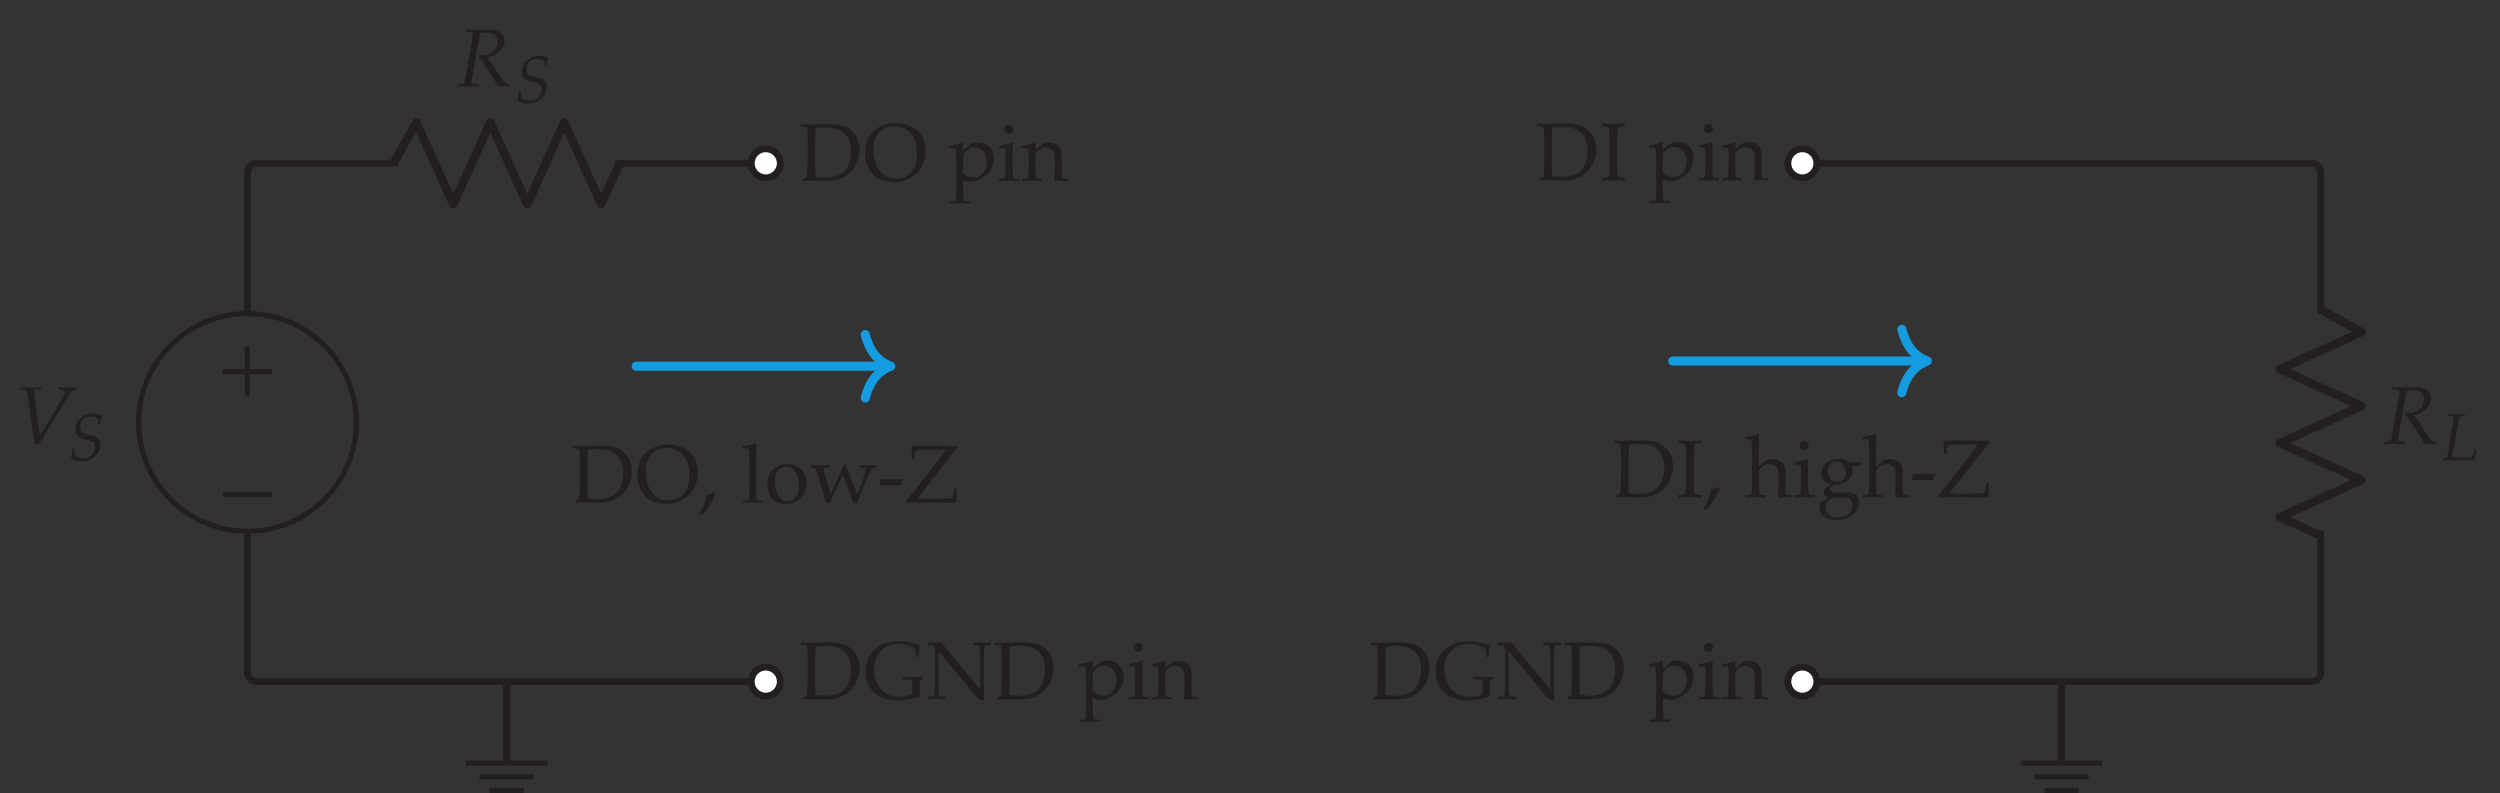 <?xml version="1.0" encoding="UTF-8"?>
<svg xmlns="http://www.w3.org/2000/svg" xmlns:xlink="http://www.w3.org/1999/xlink" width="273.464pt" height="86.742pt" viewBox="0 0 273.464 86.742">
<rect x="0" y="0" width="273.464" height="86.742" fill="#333333" stroke="none"/>
<defs>
<g>
<g id="glyph-0-0">
<path d="M -6.078 2.422 L -6.078 2.984 L -3.625 2.984 L -3.625 5.422 L -3.078 5.422 L -3.078 2.984 L -0.625 2.984 L -0.625 2.422 L -3.078 2.422 L -3.078 -0.016 L -3.625 -0.016 L -3.625 2.422 Z M -6.078 2.422 "/>
</g>
<g id="glyph-0-1">
<path d="M -6.016 2.406 L -6.016 2.984 L -0.641 2.984 L -0.641 2.406 Z M -6.016 2.406 "/>
</g>
<g id="glyph-1-0">
<path d="M 6.766 -5.953 L 6.766 -6.203 C 6.469 -6.188 6.188 -6.172 5.906 -6.172 C 5.531 -6.172 5.156 -6.188 4.797 -6.203 L 4.797 -5.953 L 5.016 -5.938 C 5.359 -5.906 5.531 -5.828 5.531 -5.656 C 5.531 -5.547 5.5 -5.453 5.391 -5.281 L 2.781 -0.859 L 2.141 -5.594 C 2.109 -5.875 2.266 -5.922 2.516 -5.938 L 2.891 -5.953 L 2.891 -6.203 C 2.531 -6.188 2.156 -6.172 1.781 -6.172 C 1.406 -6.172 1.047 -6.188 0.672 -6.203 L 0.672 -5.953 L 0.891 -5.938 C 1.297 -5.906 1.375 -5.844 1.422 -5.5 L 2.219 0.078 L 2.656 0.078 L 6.047 -5.484 C 6.266 -5.844 6.344 -5.906 6.594 -5.938 Z M 6.766 -5.953 "/>
</g>
<g id="glyph-1-1">
<path d="M 5.734 0.031 L 5.734 -0.219 C 5.375 -0.266 5.266 -0.328 5.016 -0.703 L 3.359 -3.172 C 3.859 -3.266 4.109 -3.375 4.438 -3.609 C 4.953 -3.984 5.234 -4.469 5.234 -5.016 C 5.234 -5.797 4.406 -6.203 3.672 -6.203 C 3.219 -6.203 2.766 -6.172 2.328 -6.172 C 1.859 -6.172 1.422 -6.188 0.969 -6.203 L 0.938 -5.953 L 1.438 -5.938 C 1.656 -5.922 1.766 -5.859 1.766 -5.688 C 1.766 -5.562 1.719 -5.281 1.672 -5.016 L 1 -1.125 C 0.859 -0.312 0.844 -0.281 0.484 -0.25 L 0.109 -0.219 L 0.078 0.031 C 0.469 0.016 0.875 0 1.266 0 C 1.625 0 2 0.016 2.375 0.031 L 2.391 -0.219 L 1.953 -0.25 C 1.719 -0.266 1.625 -0.344 1.625 -0.516 C 1.625 -0.594 1.641 -0.688 1.672 -0.828 L 2.438 -5.203 L 2.516 -5.562 L 2.578 -5.812 C 2.828 -5.859 3.016 -5.891 3.25 -5.891 C 4.031 -5.891 4.453 -5.531 4.453 -4.875 C 4.453 -4.016 3.75 -3.391 2.812 -3.391 L 2.422 -3.391 L 2.391 -3.297 C 3.594 -1.547 3.875 -1.109 4.547 0.031 C 4.766 0.016 4.984 0 5.203 0 C 5.391 0 5.562 0.016 5.734 0.031 Z M 5.734 0.031 "/>
</g>
<g id="glyph-2-0">
<path d="M 3.531 -1.703 C 3.531 -2.281 3.219 -2.578 2.484 -2.734 L 2 -2.844 C 1.531 -2.938 1.312 -3.219 1.312 -3.688 C 1.312 -4.328 1.797 -4.781 2.469 -4.781 C 2.812 -4.781 3.062 -4.688 3.281 -4.453 L 3.281 -3.906 L 3.5 -3.906 C 3.531 -4.297 3.578 -4.562 3.672 -4.875 C 3.344 -5.062 3.062 -5.125 2.719 -5.125 C 2.172 -5.125 1.641 -4.906 1.25 -4.516 C 0.938 -4.219 0.781 -3.844 0.781 -3.422 C 0.781 -2.797 1.062 -2.469 1.672 -2.312 L 2.359 -2.156 C 2.766 -2.062 2.953 -1.812 2.953 -1.391 C 2.953 -0.688 2.438 -0.219 1.688 -0.219 C 1.297 -0.219 1.016 -0.312 0.703 -0.531 L 0.703 -1.25 L 0.484 -1.25 C 0.438 -0.844 0.391 -0.516 0.312 -0.141 C 0.672 0.031 1.047 0.125 1.438 0.125 C 2.562 0.125 3.531 -0.719 3.531 -1.703 Z M 3.531 -1.703 "/>
</g>
<g id="glyph-2-1">
<path d="M 3.625 0 C 3.625 -0.188 3.703 -0.75 3.797 -1.203 L 3.578 -1.203 L 3.453 -0.75 C 3.391 -0.516 3.328 -0.391 3.25 -0.359 C 3.172 -0.312 2.609 -0.281 2.203 -0.281 C 1.812 -0.281 1.625 -0.297 1.172 -0.328 C 1.172 -0.422 1.172 -0.5 1.188 -0.594 L 1.859 -4.453 C 1.906 -4.734 1.969 -4.781 2.234 -4.797 L 2.531 -4.828 L 2.562 -5.031 C 2.266 -5.016 1.969 -5 1.688 -5 C 1.359 -5 1.031 -5.016 0.703 -5.031 L 0.688 -4.828 L 1.031 -4.812 C 1.203 -4.797 1.281 -4.75 1.281 -4.625 C 1.281 -4.516 1.25 -4.297 1.219 -4.062 L 0.594 -0.406 C 0.562 -0.266 0.469 -0.219 0.156 -0.172 L 0.109 0.016 C 0.484 0 0.859 0 1.234 0 C 1.781 0 2.328 0.016 2.875 0.016 C 3.172 0.016 3.375 0.016 3.625 0 Z M 3.625 0 "/>
</g>
<g id="glyph-3-0">
<path d="M 0.391 0 L 0.391 -0.203 C 0.555 -0.305 0.695 -0.395 0.812 -0.469 C 0.832 -0.664 0.848 -0.941 0.859 -1.297 C 0.879 -1.898 0.891 -2.316 0.891 -2.547 L 0.891 -4.344 C 0.891 -4.625 0.879 -4.957 0.859 -5.344 C 0.848 -5.582 0.832 -5.734 0.812 -5.797 C 0.789 -5.836 0.758 -5.863 0.719 -5.875 C 0.613 -5.914 0.41 -5.941 0.109 -5.953 L 0.109 -6.219 C 0.535 -6.207 0.914 -6.203 1.25 -6.203 C 1.5 -6.203 1.836 -6.207 2.266 -6.219 C 2.703 -6.227 3.039 -6.234 3.281 -6.234 C 4 -6.234 4.57 -6.141 5 -5.953 C 5.438 -5.773 5.805 -5.469 6.109 -5.031 C 6.41 -4.602 6.562 -4.082 6.562 -3.469 C 6.562 -3.02 6.488 -2.602 6.344 -2.219 C 6.207 -1.832 6.016 -1.492 5.766 -1.203 C 5.523 -0.91 5.266 -0.68 4.984 -0.516 C 4.703 -0.348 4.406 -0.219 4.094 -0.125 C 3.789 -0.039 3.367 0 2.828 0 C 2.648 0 2.41 -0.004 2.109 -0.016 C 1.711 -0.023 1.453 -0.031 1.328 -0.031 C 1.148 -0.031 0.836 -0.02 0.391 0 Z M 1.75 -0.484 C 2.07 -0.422 2.41 -0.391 2.766 -0.391 C 3.129 -0.391 3.453 -0.422 3.734 -0.484 C 4.023 -0.555 4.27 -0.648 4.469 -0.766 C 4.664 -0.879 4.859 -1.051 5.047 -1.281 C 5.234 -1.508 5.375 -1.801 5.469 -2.156 C 5.57 -2.508 5.625 -2.875 5.625 -3.25 C 5.625 -3.789 5.523 -4.254 5.328 -4.641 C 5.141 -5.035 4.848 -5.336 4.453 -5.547 C 4.066 -5.754 3.531 -5.859 2.844 -5.859 C 2.488 -5.859 2.125 -5.832 1.75 -5.781 C 1.738 -5.633 1.734 -5.379 1.734 -5.016 L 1.719 -4.375 L 1.719 -1.281 C 1.727 -1.07 1.738 -0.805 1.75 -0.484 Z M 1.75 -0.484 "/>
</g>
<g id="glyph-3-1">
<path d="M 0.219 -3.062 C 0.219 -3.531 0.285 -3.957 0.422 -4.344 C 0.555 -4.738 0.785 -5.094 1.109 -5.406 C 1.43 -5.719 1.797 -5.953 2.203 -6.109 C 2.609 -6.266 3.07 -6.344 3.594 -6.344 C 4.07 -6.344 4.508 -6.273 4.906 -6.141 C 5.301 -6.004 5.625 -5.82 5.875 -5.594 C 6.133 -5.375 6.336 -5.133 6.484 -4.875 C 6.586 -4.676 6.672 -4.441 6.734 -4.172 C 6.805 -3.898 6.844 -3.613 6.844 -3.312 C 6.844 -2.32 6.508 -1.5 5.844 -0.844 C 5.188 -0.195 4.352 0.125 3.344 0.125 C 2.883 0.125 2.457 0.051 2.062 -0.094 C 1.664 -0.238 1.328 -0.457 1.047 -0.75 C 0.773 -1.051 0.566 -1.41 0.422 -1.828 C 0.285 -2.242 0.219 -2.656 0.219 -3.062 Z M 1.125 -3.438 C 1.125 -3.156 1.148 -2.867 1.203 -2.578 C 1.266 -2.297 1.336 -2.051 1.422 -1.844 C 1.555 -1.5 1.738 -1.207 1.969 -0.969 C 2.195 -0.727 2.445 -0.551 2.719 -0.438 C 3 -0.32 3.312 -0.266 3.656 -0.266 C 4.125 -0.266 4.531 -0.379 4.875 -0.609 C 5.227 -0.836 5.488 -1.16 5.656 -1.578 C 5.82 -1.992 5.906 -2.473 5.906 -3.016 C 5.906 -3.484 5.848 -3.914 5.734 -4.312 C 5.648 -4.539 5.547 -4.754 5.422 -4.953 C 5.297 -5.148 5.145 -5.32 4.969 -5.469 C 4.801 -5.613 4.578 -5.734 4.297 -5.828 C 4.023 -5.93 3.727 -5.984 3.406 -5.984 C 2.938 -5.984 2.523 -5.879 2.172 -5.672 C 1.828 -5.461 1.566 -5.16 1.391 -4.766 C 1.211 -4.367 1.125 -3.926 1.125 -3.438 Z M 1.125 -3.438 "/>
</g>
<g id="glyph-3-2">
<path d="M 0.156 -3.609 L 0.156 -3.859 C 0.207 -3.859 0.316 -3.867 0.484 -3.891 C 0.66 -3.922 0.848 -3.961 1.047 -4.016 C 1.254 -4.078 1.414 -4.141 1.531 -4.203 C 1.562 -4.211 1.586 -4.219 1.609 -4.219 C 1.629 -4.219 1.645 -4.207 1.656 -4.188 C 1.664 -4.176 1.672 -4.156 1.672 -4.125 C 1.672 -4.113 1.672 -4.078 1.672 -4.016 C 1.66 -3.93 1.656 -3.852 1.656 -3.781 L 1.656 -3.328 C 2.156 -3.785 2.461 -4.039 2.578 -4.094 C 2.742 -4.176 2.984 -4.219 3.297 -4.219 C 3.672 -4.219 3.988 -4.133 4.25 -3.969 C 4.52 -3.801 4.719 -3.582 4.844 -3.312 C 4.969 -3.039 5.031 -2.754 5.031 -2.453 C 5.031 -2.273 5.008 -2.102 4.969 -1.938 C 4.926 -1.77 4.867 -1.613 4.797 -1.469 C 4.734 -1.32 4.66 -1.188 4.578 -1.062 C 4.504 -0.945 4.43 -0.859 4.359 -0.797 C 4.316 -0.766 4.207 -0.676 4.031 -0.531 C 3.863 -0.395 3.68 -0.273 3.484 -0.172 C 3.297 -0.078 3.164 -0.02 3.094 0 C 2.926 0.051 2.75 0.078 2.562 0.078 C 2.414 0.078 2.27 0.062 2.125 0.031 C 1.988 0 1.832 -0.062 1.656 -0.156 L 1.656 0.547 C 1.676 1.285 1.688 1.691 1.688 1.766 C 1.688 1.91 1.703 2.016 1.734 2.078 C 1.742 2.109 1.758 2.133 1.781 2.156 C 1.812 2.176 1.852 2.191 1.906 2.203 C 1.926 2.211 2.098 2.219 2.422 2.219 L 2.422 2.469 C 2.055 2.457 1.57 2.453 0.969 2.453 C 0.633 2.453 0.379 2.457 0.203 2.469 L 0.203 2.219 L 0.625 2.219 C 0.688 2.219 0.734 2.207 0.766 2.188 C 0.797 2.164 0.82 2.141 0.844 2.109 C 0.875 2.047 0.895 1.941 0.906 1.797 C 0.906 1.766 0.91 1.348 0.922 0.547 L 0.922 -1 C 0.922 -1.508 0.914 -2.031 0.906 -2.562 C 0.895 -3.094 0.883 -3.379 0.875 -3.422 C 0.863 -3.473 0.844 -3.508 0.812 -3.531 C 0.781 -3.562 0.742 -3.582 0.703 -3.594 Z M 1.656 -0.906 C 1.812 -0.75 1.988 -0.625 2.188 -0.531 C 2.383 -0.438 2.594 -0.391 2.812 -0.391 C 3.082 -0.391 3.32 -0.457 3.531 -0.594 C 3.75 -0.727 3.922 -0.938 4.047 -1.219 C 4.18 -1.5 4.25 -1.801 4.25 -2.125 C 4.25 -2.445 4.188 -2.723 4.062 -2.953 C 3.945 -3.191 3.773 -3.367 3.547 -3.484 C 3.328 -3.609 3.102 -3.672 2.875 -3.672 C 2.707 -3.672 2.539 -3.633 2.375 -3.562 C 2.219 -3.5 2.07 -3.406 1.938 -3.281 C 1.812 -3.156 1.727 -3.035 1.688 -2.922 C 1.664 -2.867 1.656 -2.758 1.656 -2.594 Z M 1.656 -0.906 "/>
</g>
<g id="glyph-3-3">
<path d="M 1.266 -6.172 C 1.398 -6.172 1.516 -6.117 1.609 -6.016 C 1.703 -5.922 1.75 -5.805 1.75 -5.672 C 1.75 -5.535 1.703 -5.422 1.609 -5.328 C 1.516 -5.234 1.398 -5.188 1.266 -5.188 C 1.129 -5.188 1.008 -5.234 0.906 -5.328 C 0.812 -5.422 0.766 -5.535 0.766 -5.672 C 0.766 -5.805 0.812 -5.922 0.906 -6.016 C 1.008 -6.117 1.129 -6.172 1.266 -6.172 Z M 0.203 -3.609 L 0.203 -3.859 C 0.766 -3.922 1.238 -4.039 1.625 -4.219 L 1.719 -4.156 C 1.695 -3.531 1.688 -3.051 1.688 -2.719 L 1.688 -1.922 C 1.695 -1.16 1.707 -0.754 1.719 -0.703 C 1.719 -0.555 1.734 -0.445 1.766 -0.375 C 1.773 -0.352 1.789 -0.332 1.812 -0.312 C 1.844 -0.289 1.879 -0.273 1.922 -0.266 C 1.941 -0.266 2.102 -0.258 2.406 -0.25 L 2.406 0 C 1.969 -0.02 1.613 -0.031 1.344 -0.031 C 1.113 -0.031 0.734 -0.02 0.203 0 L 0.203 -0.25 L 0.609 -0.25 C 0.672 -0.258 0.719 -0.27 0.75 -0.281 C 0.789 -0.301 0.816 -0.328 0.828 -0.359 C 0.859 -0.422 0.879 -0.523 0.891 -0.672 C 0.891 -0.711 0.898 -1.129 0.922 -1.922 L 0.922 -2.703 C 0.922 -3.129 0.906 -3.383 0.875 -3.469 C 0.852 -3.508 0.82 -3.539 0.781 -3.562 C 0.738 -3.594 0.547 -3.609 0.203 -3.609 Z M 0.203 -3.609 "/>
</g>
<g id="glyph-3-4">
<path d="M 0.125 0 L 0.125 -0.25 L 0.531 -0.25 C 0.594 -0.258 0.641 -0.27 0.672 -0.281 C 0.711 -0.301 0.738 -0.328 0.75 -0.359 C 0.789 -0.422 0.812 -0.523 0.812 -0.672 C 0.812 -0.711 0.82 -1.129 0.844 -1.922 L 0.844 -2.453 C 0.844 -2.68 0.836 -2.93 0.828 -3.203 C 0.816 -3.367 0.801 -3.469 0.781 -3.5 C 0.77 -3.539 0.738 -3.566 0.688 -3.578 C 0.645 -3.598 0.457 -3.602 0.125 -3.594 L 0.125 -3.844 C 0.707 -3.926 1.141 -4.035 1.422 -4.172 C 1.473 -4.203 1.508 -4.219 1.531 -4.219 C 1.551 -4.219 1.566 -4.207 1.578 -4.188 C 1.586 -4.176 1.594 -4.156 1.594 -4.125 C 1.594 -4.102 1.594 -4.082 1.594 -4.062 C 1.582 -3.945 1.57 -3.723 1.562 -3.391 L 2.375 -4.078 C 2.613 -4.172 2.844 -4.219 3.062 -4.219 C 3.301 -4.219 3.523 -4.164 3.734 -4.062 C 3.941 -3.969 4.098 -3.848 4.203 -3.703 C 4.316 -3.555 4.391 -3.375 4.422 -3.156 C 4.441 -3.02 4.453 -2.656 4.453 -2.062 L 4.453 -1.281 C 4.453 -0.906 4.461 -0.648 4.484 -0.516 C 4.492 -0.422 4.516 -0.359 4.547 -0.328 C 4.578 -0.297 4.625 -0.273 4.688 -0.266 L 5.156 -0.25 L 5.156 0 C 4.875 -0.02 4.641 -0.031 4.453 -0.031 C 4.285 -0.031 4.016 -0.02 3.641 0 C 3.68 -0.719 3.703 -1.172 3.703 -1.359 L 3.703 -2.109 C 3.703 -2.566 3.68 -2.863 3.641 -3 C 3.586 -3.195 3.473 -3.352 3.297 -3.469 C 3.129 -3.594 2.922 -3.656 2.672 -3.656 C 2.453 -3.656 2.25 -3.602 2.062 -3.5 C 1.883 -3.395 1.754 -3.273 1.672 -3.141 C 1.598 -3.004 1.562 -2.773 1.562 -2.453 L 1.562 -1.922 C 1.582 -1.16 1.594 -0.754 1.594 -0.703 C 1.602 -0.555 1.617 -0.445 1.641 -0.375 C 1.66 -0.352 1.68 -0.332 1.703 -0.312 C 1.723 -0.289 1.758 -0.273 1.812 -0.266 C 1.82 -0.266 1.984 -0.258 2.297 -0.25 L 2.297 0 C 1.93 -0.02 1.609 -0.031 1.328 -0.031 C 1.078 -0.031 0.676 -0.02 0.125 0 Z M 0.125 0 "/>
</g>
<g id="glyph-3-5">
<path d="M -0.062 1.219 C 0.156 0.852 0.312 0.566 0.406 0.359 C 0.5 0.16 0.57 -0.035 0.625 -0.234 C 0.656 -0.328 0.691 -0.539 0.734 -0.875 L 1.203 -1 C 1.273 -1.02 1.414 -1.066 1.625 -1.141 L 1.75 -1.016 C 1.383 -0.172 0.941 0.555 0.422 1.172 L 0.047 1.328 Z M -0.062 1.219 "/>
</g>
<g id="glyph-3-6">
<path d="M 0.219 0 L 0.219 -0.25 L 0.641 -0.25 C 0.703 -0.258 0.75 -0.27 0.781 -0.281 C 0.812 -0.301 0.836 -0.328 0.859 -0.359 C 0.891 -0.422 0.91 -0.523 0.922 -0.672 C 0.922 -0.711 0.93 -1.129 0.953 -1.922 L 0.953 -3.75 C 0.953 -4.227 0.941 -4.727 0.922 -5.25 C 0.91 -5.602 0.895 -5.801 0.875 -5.844 C 0.852 -5.875 0.828 -5.895 0.797 -5.906 C 0.754 -5.926 0.555 -5.938 0.203 -5.938 L 0.203 -6.188 C 0.859 -6.27 1.316 -6.375 1.578 -6.5 C 1.609 -6.52 1.633 -6.531 1.656 -6.531 C 1.676 -6.531 1.691 -6.52 1.703 -6.5 C 1.711 -6.488 1.719 -6.473 1.719 -6.453 C 1.719 -6.43 1.719 -6.398 1.719 -6.359 L 1.719 -6.219 C 1.695 -5.695 1.688 -5.254 1.688 -4.891 L 1.672 -4.203 L 1.672 -1.922 C 1.691 -1.16 1.703 -0.754 1.703 -0.703 C 1.703 -0.555 1.719 -0.445 1.75 -0.375 C 1.77 -0.352 1.789 -0.332 1.812 -0.312 C 1.832 -0.289 1.863 -0.273 1.906 -0.266 C 1.926 -0.266 2.094 -0.258 2.406 -0.25 L 2.406 0 C 2 -0.02 1.648 -0.031 1.359 -0.031 C 1.066 -0.031 0.688 -0.02 0.219 0 Z M 0.219 0 "/>
</g>
<g id="glyph-3-7">
<path d="M 0.297 -2.016 C 0.297 -2.672 0.504 -3.203 0.922 -3.609 C 1.336 -4.023 1.867 -4.234 2.516 -4.234 C 3.129 -4.234 3.629 -4.039 4.016 -3.656 C 4.398 -3.27 4.594 -2.77 4.594 -2.156 C 4.594 -1.738 4.492 -1.352 4.297 -1 C 4.098 -0.645 3.816 -0.363 3.453 -0.156 C 3.098 0.039 2.703 0.141 2.266 0.141 C 1.922 0.141 1.629 0.082 1.391 -0.031 C 1.16 -0.145 0.973 -0.285 0.828 -0.453 C 0.68 -0.629 0.57 -0.812 0.5 -1 C 0.363 -1.312 0.297 -1.648 0.297 -2.016 Z M 1.125 -2.344 C 1.125 -1.977 1.18 -1.609 1.297 -1.234 C 1.422 -0.867 1.594 -0.598 1.812 -0.422 C 2.039 -0.254 2.289 -0.172 2.562 -0.172 C 2.895 -0.172 3.176 -0.305 3.406 -0.578 C 3.633 -0.848 3.75 -1.258 3.75 -1.812 C 3.75 -2.281 3.68 -2.68 3.547 -3.016 C 3.41 -3.359 3.238 -3.598 3.031 -3.734 C 2.82 -3.867 2.586 -3.938 2.328 -3.938 C 1.973 -3.938 1.68 -3.805 1.453 -3.547 C 1.234 -3.285 1.125 -2.883 1.125 -2.344 Z M 1.125 -2.344 "/>
</g>
<g id="glyph-3-8">
<path d="M 1.875 0.047 L 1.688 -0.562 L 1.281 -1.906 C 1.164 -2.301 1.047 -2.68 0.922 -3.047 C 0.805 -3.41 0.727 -3.617 0.688 -3.672 C 0.645 -3.734 0.594 -3.773 0.531 -3.797 C 0.477 -3.816 0.344 -3.836 0.125 -3.859 L 0.125 -4.109 C 0.445 -4.086 0.789 -4.078 1.156 -4.078 C 1.551 -4.078 1.914 -4.086 2.25 -4.109 L 2.25 -3.859 C 1.977 -3.859 1.801 -3.848 1.719 -3.828 C 1.664 -3.816 1.625 -3.797 1.594 -3.766 C 1.57 -3.734 1.562 -3.695 1.562 -3.656 C 1.562 -3.594 1.602 -3.414 1.688 -3.125 L 2.109 -1.719 C 2.172 -1.477 2.25 -1.223 2.344 -0.953 L 2.688 -1.703 L 3.328 -3.156 C 3.473 -3.488 3.613 -3.832 3.75 -4.188 L 3.969 -4.188 C 4.156 -3.645 4.285 -3.289 4.359 -3.125 L 4.859 -1.859 C 5.035 -1.43 5.164 -1.109 5.25 -0.891 L 5.578 -1.75 C 5.797 -2.301 5.961 -2.773 6.078 -3.172 C 6.148 -3.379 6.188 -3.531 6.188 -3.625 C 6.188 -3.707 6.156 -3.766 6.094 -3.797 C 6.039 -3.836 5.852 -3.859 5.531 -3.859 L 5.531 -4.109 C 5.977 -4.086 6.285 -4.078 6.453 -4.078 C 6.648 -4.078 6.926 -4.086 7.281 -4.109 L 7.281 -3.859 C 7.113 -3.859 7 -3.844 6.938 -3.812 C 6.883 -3.789 6.832 -3.742 6.781 -3.672 C 6.707 -3.578 6.594 -3.348 6.438 -2.984 L 5.969 -1.891 L 5.781 -1.391 C 5.738 -1.297 5.625 -1 5.438 -0.5 C 5.352 -0.289 5.289 -0.105 5.25 0.047 L 4.844 0.047 L 4.641 -0.5 L 3.641 -3.016 L 3.219 -2.109 L 2.719 -1 C 2.602 -0.75 2.508 -0.535 2.438 -0.359 L 2.297 0.047 Z M 1.875 0.047 "/>
</g>
<g id="glyph-3-9">
<path d="M 0.203 -1.922 L 0.203 -1.984 L 0.391 -2.562 L 2.734 -2.562 L 2.734 -2.5 L 2.531 -1.922 Z M 0.203 -1.922 "/>
</g>
<g id="glyph-3-10">
<path d="M 0.156 0 L 0.156 -0.25 L 1.219 -1.562 L 3.719 -4.766 C 4.062 -5.223 4.316 -5.57 4.484 -5.812 L 3 -5.812 C 2.227 -5.801 1.676 -5.773 1.344 -5.734 C 1.238 -5.711 1.172 -5.68 1.141 -5.641 C 1.109 -5.609 1.082 -5.523 1.062 -5.391 L 1 -4.766 L 0.719 -4.766 C 0.727 -5.016 0.734 -5.223 0.734 -5.391 C 0.734 -5.711 0.727 -5.988 0.719 -6.219 C 0.844 -6.227 1.305 -6.234 2.109 -6.234 L 3.75 -6.219 L 4.75 -6.203 C 4.988 -6.203 5.301 -6.207 5.688 -6.219 L 5.688 -5.953 C 5.383 -5.598 5.16 -5.328 5.016 -5.141 L 1.359 -0.453 C 1.441 -0.453 1.754 -0.441 2.297 -0.422 C 2.609 -0.422 2.898 -0.422 3.172 -0.422 C 3.723 -0.422 4.238 -0.438 4.719 -0.469 C 4.977 -0.488 5.129 -0.523 5.172 -0.578 C 5.223 -0.629 5.27 -0.758 5.312 -0.969 L 5.422 -1.594 L 5.688 -1.594 C 5.664 -1.363 5.656 -1.141 5.656 -0.922 L 5.625 -0.047 C 5.332 -0.016 4.969 0 4.531 0 L 2.266 -0.031 L 1.453 -0.031 C 1.422 -0.031 1.094 -0.023 0.469 -0.016 C 0.352 -0.016 0.25 -0.008 0.156 0 Z M 0.156 0 "/>
</g>
<g id="glyph-3-11">
<path d="M 6.234 -0.344 C 5.797 -0.176 5.43 -0.066 5.141 -0.016 C 4.641 0.078 4.172 0.125 3.734 0.125 C 3.055 0.125 2.453 -0.004 1.922 -0.266 C 1.398 -0.535 0.992 -0.906 0.703 -1.375 C 0.422 -1.852 0.281 -2.414 0.281 -3.062 C 0.281 -3.633 0.379 -4.117 0.578 -4.516 C 0.785 -4.91 1.047 -5.238 1.359 -5.5 C 1.672 -5.758 1.977 -5.945 2.281 -6.062 C 2.75 -6.25 3.332 -6.344 4.031 -6.344 C 4.352 -6.344 4.691 -6.305 5.047 -6.234 C 5.398 -6.16 5.805 -6.062 6.266 -5.938 C 6.211 -5.789 6.176 -5.645 6.156 -5.5 C 6.133 -5.363 6.102 -5.07 6.062 -4.625 L 5.797 -4.625 L 5.781 -5.125 C 5.77 -5.195 5.766 -5.254 5.766 -5.297 C 5.766 -5.348 5.742 -5.41 5.703 -5.484 C 5.629 -5.586 5.504 -5.68 5.328 -5.766 C 5.035 -5.879 4.789 -5.957 4.594 -6 C 4.406 -6.039 4.176 -6.062 3.906 -6.062 C 3.344 -6.062 2.859 -5.941 2.453 -5.703 C 2.055 -5.461 1.75 -5.125 1.531 -4.688 C 1.32 -4.25 1.219 -3.766 1.219 -3.234 C 1.219 -2.66 1.336 -2.145 1.578 -1.688 C 1.828 -1.227 2.156 -0.875 2.562 -0.625 C 2.977 -0.383 3.457 -0.266 4 -0.266 C 4.258 -0.266 4.508 -0.289 4.75 -0.344 C 4.988 -0.395 5.191 -0.461 5.359 -0.547 C 5.391 -0.66 5.406 -0.848 5.406 -1.109 L 5.406 -1.594 C 5.406 -1.852 5.391 -2.004 5.359 -2.047 C 5.336 -2.086 5.27 -2.117 5.156 -2.141 C 5.039 -2.16 4.773 -2.176 4.359 -2.188 L 4.359 -2.469 L 5.719 -2.438 C 5.988 -2.438 6.258 -2.445 6.531 -2.469 L 6.562 -2.25 L 6.234 -2.062 C 6.203 -1.75 6.188 -1.461 6.188 -1.203 C 6.188 -0.93 6.203 -0.645 6.234 -0.344 Z M 6.234 -0.344 "/>
</g>
<g id="glyph-3-12">
<path d="M 0.25 0 L 0.25 -0.281 C 0.551 -0.281 0.754 -0.301 0.859 -0.344 C 0.898 -0.363 0.926 -0.391 0.938 -0.422 C 0.969 -0.484 0.988 -0.641 1 -0.891 C 1.02 -1.273 1.031 -1.609 1.031 -1.891 L 1.031 -5.453 C 1.031 -5.547 1.023 -5.609 1.016 -5.641 C 0.992 -5.691 0.941 -5.754 0.859 -5.828 C 0.805 -5.879 0.742 -5.91 0.672 -5.922 C 0.598 -5.93 0.445 -5.941 0.219 -5.953 L 0.219 -6.219 C 0.707 -6.207 1.016 -6.203 1.141 -6.203 C 1.348 -6.203 1.555 -6.207 1.766 -6.219 C 2.016 -5.895 2.195 -5.656 2.312 -5.5 L 3.219 -4.391 L 4.547 -2.797 C 4.973 -2.285 5.312 -1.883 5.562 -1.594 C 5.727 -1.406 5.867 -1.254 5.984 -1.141 L 5.984 -4.344 C 5.984 -4.625 5.973 -4.957 5.953 -5.344 C 5.93 -5.582 5.91 -5.734 5.891 -5.797 C 5.867 -5.836 5.836 -5.863 5.797 -5.875 C 5.703 -5.914 5.504 -5.941 5.203 -5.953 L 5.203 -6.219 C 5.547 -6.207 5.895 -6.203 6.25 -6.203 C 6.582 -6.203 6.883 -6.207 7.156 -6.219 L 7.156 -5.953 C 6.852 -5.941 6.648 -5.914 6.547 -5.875 C 6.504 -5.863 6.477 -5.836 6.469 -5.797 C 6.438 -5.734 6.414 -5.578 6.406 -5.328 C 6.383 -4.941 6.375 -4.613 6.375 -4.344 L 6.375 -2.234 C 6.375 -1.805 6.379 -1.008 6.391 0.156 L 5.953 0.016 L 5.844 0 C 5.82 -0.008 5.805 -0.02 5.797 -0.031 C 5.773 -0.039 5.719 -0.098 5.625 -0.203 C 5.383 -0.473 5.207 -0.68 5.094 -0.828 L 4.531 -1.531 L 1.422 -5.25 L 1.422 -1.891 C 1.422 -1.598 1.43 -1.258 1.453 -0.875 C 1.461 -0.633 1.484 -0.484 1.516 -0.422 C 1.535 -0.391 1.566 -0.363 1.609 -0.344 C 1.703 -0.301 1.898 -0.281 2.203 -0.281 L 2.203 0 C 1.941 -0.02 1.66 -0.031 1.359 -0.031 C 1.016 -0.031 0.645 -0.02 0.25 0 Z M 0.25 0 "/>
</g>
<g id="glyph-3-13">
<path d="M 2.781 -0.281 L 2.781 0 C 2.164 -0.02 1.758 -0.031 1.562 -0.031 L 0.203 0 L 0.203 -0.281 C 0.547 -0.281 0.754 -0.289 0.828 -0.312 C 0.91 -0.344 0.969 -0.379 1 -0.422 C 1.031 -0.484 1.051 -0.629 1.062 -0.859 C 1.062 -0.922 1.066 -1.332 1.078 -2.094 L 1.078 -4.125 C 1.078 -4.52 1.07 -4.91 1.062 -5.297 C 1.051 -5.566 1.031 -5.727 1 -5.781 C 0.969 -5.832 0.914 -5.867 0.844 -5.891 C 0.77 -5.922 0.555 -5.938 0.203 -5.938 L 0.203 -6.219 C 0.766 -6.195 1.195 -6.188 1.5 -6.188 C 1.789 -6.188 2.219 -6.195 2.781 -6.219 L 2.781 -5.938 C 2.438 -5.938 2.227 -5.922 2.156 -5.891 C 2.082 -5.867 2.031 -5.836 2 -5.797 C 1.957 -5.734 1.938 -5.594 1.938 -5.375 C 1.926 -5.312 1.914 -4.895 1.906 -4.125 L 1.906 -2.094 C 1.906 -1.695 1.91 -1.312 1.922 -0.938 C 1.93 -0.656 1.953 -0.488 1.984 -0.438 C 2.023 -0.383 2.082 -0.344 2.156 -0.312 C 2.227 -0.289 2.438 -0.281 2.781 -0.281 Z M 2.781 -0.281 "/>
</g>
<g id="glyph-3-14">
<path d="M 0.062 0 L 0.062 -0.25 L 0.469 -0.25 C 0.531 -0.258 0.578 -0.27 0.609 -0.281 C 0.648 -0.301 0.676 -0.328 0.688 -0.359 C 0.719 -0.422 0.738 -0.523 0.75 -0.672 C 0.75 -0.711 0.758 -1.129 0.781 -1.922 L 0.781 -4.188 C 0.781 -4.676 0.77 -5.18 0.75 -5.703 C 0.738 -6.055 0.723 -6.25 0.703 -6.281 C 0.691 -6.312 0.672 -6.332 0.641 -6.344 C 0.586 -6.363 0.383 -6.375 0.031 -6.375 L 0.031 -6.641 C 0.688 -6.723 1.145 -6.828 1.406 -6.953 C 1.445 -6.961 1.477 -6.969 1.5 -6.969 C 1.52 -6.969 1.535 -6.961 1.547 -6.953 C 1.555 -6.941 1.562 -6.922 1.562 -6.891 C 1.562 -6.867 1.555 -6.844 1.547 -6.812 L 1.547 -6.672 C 1.535 -6.141 1.523 -5.691 1.516 -5.328 L 1.516 -3.375 C 1.555 -3.406 1.672 -3.504 1.859 -3.672 C 2.047 -3.836 2.156 -3.938 2.188 -3.969 C 2.25 -4.02 2.297 -4.051 2.328 -4.062 C 2.379 -4.094 2.461 -4.125 2.578 -4.156 C 2.723 -4.195 2.867 -4.219 3.016 -4.219 C 3.285 -4.219 3.539 -4.156 3.781 -4.031 C 4.02 -3.906 4.188 -3.742 4.281 -3.547 C 4.375 -3.359 4.422 -3.07 4.422 -2.688 L 4.422 -1.922 L 4.438 -1.312 C 4.445 -0.938 4.453 -0.727 4.453 -0.688 C 4.453 -0.539 4.469 -0.438 4.5 -0.375 C 4.508 -0.344 4.523 -0.316 4.547 -0.297 C 4.578 -0.285 4.613 -0.273 4.656 -0.266 C 4.676 -0.266 4.828 -0.258 5.109 -0.25 L 5.109 0 C 4.773 -0.008 4.535 -0.016 4.391 -0.016 C 4.266 -0.016 4 -0.008 3.594 0 C 3.633 -0.426 3.656 -0.848 3.656 -1.266 L 3.656 -2.344 C 3.656 -2.688 3.629 -2.93 3.578 -3.078 C 3.523 -3.223 3.422 -3.352 3.266 -3.469 C 3.117 -3.594 2.922 -3.656 2.672 -3.656 C 2.504 -3.656 2.359 -3.629 2.234 -3.578 C 2.109 -3.535 1.992 -3.469 1.891 -3.375 C 1.785 -3.281 1.695 -3.18 1.625 -3.078 C 1.594 -3.023 1.566 -2.957 1.547 -2.875 C 1.535 -2.801 1.531 -2.656 1.531 -2.438 L 1.531 -1.922 C 1.551 -1.16 1.562 -0.754 1.562 -0.703 C 1.57 -0.555 1.586 -0.445 1.609 -0.375 C 1.629 -0.344 1.648 -0.316 1.672 -0.297 C 1.691 -0.285 1.727 -0.273 1.781 -0.266 C 1.789 -0.266 1.953 -0.258 2.266 -0.25 L 2.266 0 C 1.742 -0.02 1.383 -0.031 1.188 -0.031 C 1.008 -0.031 0.633 -0.02 0.062 0 Z M 0.062 0 "/>
</g>
<g id="glyph-3-15">
<path d="M 4.859 -3.875 L 4.891 -3.797 C 4.773 -3.617 4.695 -3.5 4.656 -3.438 L 3.844 -3.438 C 3.914 -3.258 3.953 -3.098 3.953 -2.953 C 3.953 -2.734 3.895 -2.516 3.781 -2.297 C 3.664 -2.086 3.492 -1.906 3.266 -1.75 C 3.047 -1.602 2.812 -1.504 2.562 -1.453 C 2.395 -1.422 2.176 -1.406 1.906 -1.406 C 1.707 -1.258 1.586 -1.145 1.547 -1.062 C 1.516 -1.008 1.5 -0.953 1.5 -0.891 C 1.5 -0.828 1.52 -0.766 1.562 -0.703 C 1.602 -0.648 1.664 -0.613 1.75 -0.594 C 1.883 -0.562 2.117 -0.547 2.453 -0.547 L 3.391 -0.562 C 3.723 -0.562 3.973 -0.52 4.141 -0.438 C 4.316 -0.352 4.445 -0.223 4.531 -0.047 C 4.613 0.129 4.656 0.332 4.656 0.562 C 4.656 0.852 4.555 1.156 4.359 1.469 C 4.16 1.781 3.863 2.023 3.469 2.203 C 3.082 2.391 2.648 2.484 2.172 2.484 C 1.766 2.484 1.422 2.422 1.141 2.297 C 0.859 2.172 0.648 2 0.516 1.781 C 0.379 1.57 0.312 1.352 0.312 1.125 C 0.312 1 0.328 0.879 0.359 0.766 C 0.398 0.648 0.469 0.531 0.562 0.406 C 0.926 0.238 1.18 0.094 1.328 -0.031 C 1.086 -0.102 0.93 -0.176 0.859 -0.25 C 0.797 -0.32 0.766 -0.391 0.766 -0.453 C 0.766 -0.516 0.805 -0.676 0.891 -0.938 C 1.035 -1.051 1.266 -1.219 1.578 -1.438 C 1.305 -1.508 1.098 -1.594 0.953 -1.688 C 0.816 -1.789 0.707 -1.926 0.625 -2.094 C 0.551 -2.258 0.516 -2.445 0.516 -2.656 C 0.516 -2.945 0.586 -3.207 0.734 -3.438 C 0.891 -3.676 1.145 -3.867 1.5 -4.016 C 1.863 -4.172 2.203 -4.25 2.516 -4.25 C 2.711 -4.25 2.898 -4.211 3.078 -4.141 C 3.254 -4.078 3.426 -3.984 3.594 -3.859 C 4.133 -3.859 4.555 -3.863 4.859 -3.875 Z M 1.266 -2.891 C 1.266 -2.68 1.301 -2.477 1.375 -2.281 C 1.457 -2.094 1.57 -1.945 1.719 -1.844 C 1.875 -1.738 2.051 -1.688 2.25 -1.688 C 2.5 -1.688 2.719 -1.77 2.906 -1.938 C 3.102 -2.102 3.203 -2.363 3.203 -2.719 C 3.203 -3.082 3.102 -3.375 2.906 -3.594 C 2.719 -3.812 2.488 -3.922 2.219 -3.922 C 1.926 -3.922 1.691 -3.832 1.516 -3.656 C 1.348 -3.477 1.266 -3.223 1.266 -2.891 Z M 2.547 0.047 C 2.117 0.047 1.848 0.051 1.734 0.062 C 1.68 0.07 1.617 0.102 1.547 0.156 C 1.316 0.32 1.191 0.41 1.172 0.422 C 1.148 0.453 1.117 0.516 1.078 0.609 C 1.016 0.766 0.984 0.926 0.984 1.094 C 0.984 1.406 1.102 1.664 1.344 1.875 C 1.582 2.082 1.91 2.188 2.328 2.188 C 2.641 2.188 2.922 2.125 3.172 2 C 3.43 1.883 3.625 1.719 3.75 1.5 C 3.883 1.281 3.953 1.066 3.953 0.859 C 3.941 0.672 3.91 0.523 3.859 0.422 C 3.816 0.328 3.758 0.254 3.688 0.203 C 3.625 0.148 3.531 0.102 3.406 0.062 C 3.332 0.051 3.047 0.047 2.547 0.047 Z M 2.547 0.047 "/>
</g>
</g>
<clipPath id="clip-0">
<path clip-rule="nonzero" d="M 50 83 L 61 83 L 61 86.742 L 50 86.742 Z M 50 83 "/>
</clipPath>
<clipPath id="clip-1">
<path clip-rule="nonzero" d="M 220 83 L 231 83 L 231 86.742 L 220 86.742 Z M 220 83 "/>
</clipPath>
</defs>
<path fill="none" stroke-width="0.747" stroke-linecap="butt" stroke-linejoin="round" stroke="rgb(13.73%, 12.16%, 12.549%)" stroke-opacity="1" stroke-miterlimit="10" d="M 28.347 0.001 L 14.175 0.001 M 14.175 0.001 L 0.995 0.001 C 0.445 0.001 -0.001 0.447 -0.001 0.997 L -0.001 16.443 M -0.001 40.251 L -0.001 55.697 C -0.001 56.247 0.445 56.693 0.995 56.693 L 16.441 56.693 M 40.253 56.693 L 56.695 56.693 M 56.695 0.001 L 42.519 0.001 M 42.519 0.001 L 28.347 0.001 " transform="matrix(1, 0, 0, -1, 27.071, 74.556)"/>
<path fill="none" stroke-width="0.747" stroke-linecap="butt" stroke-linejoin="round" stroke="rgb(13.73%, 12.16%, 12.549%)" stroke-opacity="1" stroke-miterlimit="10" d="M 28.347 0.001 L 28.347 -8.928 " transform="matrix(1, 0, 0, -1, 27.071, 74.556)"/>
<g clip-path="url(#clip-0)">
<path fill="none" stroke-width="0.56" stroke-linecap="butt" stroke-linejoin="round" stroke="rgb(13.73%, 12.16%, 12.549%)" stroke-opacity="1" stroke-miterlimit="10" d="M 23.882 -8.928 L 32.812 -8.928 M 25.37 -10.417 L 31.324 -10.417 M 26.488 -11.905 L 30.206 -11.905 " transform="matrix(1, 0, 0, -1, 27.071, 74.556)"/>
</g>
<path fill="none" stroke-width="0.56" stroke-linecap="butt" stroke-linejoin="round" stroke="rgb(13.73%, 12.16%, 12.549%)" stroke-opacity="1" stroke-miterlimit="10" d="M -11.907 28.345 C -11.907 21.771 -6.575 16.443 -0.001 16.443 C 6.574 16.443 11.906 21.771 11.906 28.345 C 11.906 34.923 6.574 40.251 -0.001 40.251 C -6.575 40.251 -11.907 34.923 -11.907 28.345 Z M -11.907 28.345 " transform="matrix(1, 0, 0, -1, 27.071, 74.556)"/>
<g fill="rgb(13.73%, 12.16%, 12.549%)" fill-opacity="1">
<use xlink:href="#glyph-0-0" x="30.404" y="37.946"/>
</g>
<g fill="rgb(13.73%, 12.16%, 12.549%)" fill-opacity="1">
<use xlink:href="#glyph-0-1" x="30.404" y="51.396"/>
</g>
<g fill="rgb(13.73%, 12.16%, 12.549%)" fill-opacity="1">
<use xlink:href="#glyph-1-0" x="1.581" y="48.557"/>
</g>
<g fill="rgb(13.73%, 12.16%, 12.549%)" fill-opacity="1">
<use xlink:href="#glyph-2-0" x="7.455" y="50.341"/>
</g>
<path fill="none" stroke-width="0.934" stroke-linecap="butt" stroke-linejoin="round" stroke="rgb(13.73%, 12.16%, 12.549%)" stroke-opacity="1" stroke-miterlimit="10" d="M 15.976 56.693 L 18.464 61.158 L 22.511 52.228 L 26.558 61.158 L 30.605 52.228 L 34.652 61.158 L 38.695 52.228 L 40.718 56.693 " transform="matrix(1, 0, 0, -1, 27.071, 74.556)"/>
<path fill-rule="nonzero" fill="rgb(100%, 100%, 100%)" fill-opacity="1" stroke-width="0.747" stroke-linecap="butt" stroke-linejoin="round" stroke="rgb(13.73%, 12.16%, 12.549%)" stroke-opacity="1" stroke-miterlimit="10" d="M 58.281 56.693 C 58.281 57.572 57.57 58.283 56.695 58.283 C 55.816 58.283 55.105 57.572 55.105 56.693 C 55.105 55.818 55.816 55.107 56.695 55.107 C 57.57 55.107 58.281 55.818 58.281 56.693 Z M 58.281 56.693 " transform="matrix(1, 0, 0, -1, 27.071, 74.556)"/>
<g fill="rgb(13.73%, 12.16%, 12.549%)" fill-opacity="1">
<use xlink:href="#glyph-1-1" x="49.966" y="9.432"/>
</g>
<g fill="rgb(13.73%, 12.16%, 12.549%)" fill-opacity="1">
<use xlink:href="#glyph-2-0" x="56.289" y="11.216"/>
</g>
<g fill="rgb(13.73%, 12.16%, 12.549%)" fill-opacity="1">
<use xlink:href="#glyph-3-0" x="87.458" y="19.803"/>
<use xlink:href="#glyph-3-1" x="94.397" y="19.803"/>
</g>
<g fill="rgb(13.73%, 12.16%, 12.549%)" fill-opacity="1">
<use xlink:href="#glyph-3-2" x="103.687" y="19.803"/>
<use xlink:href="#glyph-3-3" x="109.077" y="19.803"/>
<use xlink:href="#glyph-3-4" x="111.686" y="19.803"/>
</g>
<path fill="none" stroke-width="0.996" stroke-linecap="round" stroke-linejoin="round" stroke="rgb(7.849%, 60.745%, 87.769%)" stroke-opacity="1" stroke-miterlimit="10" d="M -0.001 0.001 L 27.35 0.001 " transform="matrix(1, 0, 0, -1, 69.591, 40.063)"/>
<path fill="none" stroke-width="0.996" stroke-linecap="round" stroke-linejoin="round" stroke="rgb(7.849%, 60.745%, 87.769%)" stroke-opacity="1" stroke-miterlimit="10" d="M -2.791 3.469 C -2.28 1.387 -1.143 0.407 0.002 0.001 C -1.143 -0.406 -2.28 -1.39 -2.791 -3.472 " transform="matrix(1, 0, 0, -1, 97.44, 40.063)"/>
<g fill="rgb(13.73%, 12.16%, 12.549%)" fill-opacity="1">
<use xlink:href="#glyph-3-0" x="62.555" y="54.991"/>
<use xlink:href="#glyph-3-1" x="69.494" y="54.991"/>
<use xlink:href="#glyph-3-5" x="76.543" y="54.991"/>
</g>
<g fill="rgb(13.73%, 12.16%, 12.549%)" fill-opacity="1">
<use xlink:href="#glyph-3-6" x="81.026" y="54.991"/>
<use xlink:href="#glyph-3-7" x="83.635" y="54.991"/>
<use xlink:href="#glyph-3-8" x="88.53" y="54.991"/>
<use xlink:href="#glyph-3-9" x="96.008" y="54.991"/>
<use xlink:href="#glyph-3-10" x="98.993" y="54.991"/>
</g>
<path fill-rule="nonzero" fill="rgb(100%, 100%, 100%)" fill-opacity="1" stroke-width="0.747" stroke-linecap="butt" stroke-linejoin="round" stroke="rgb(13.73%, 12.16%, 12.549%)" stroke-opacity="1" stroke-miterlimit="10" d="M 58.281 0.001 C 58.281 0.876 57.57 1.587 56.695 1.587 C 55.816 1.587 55.105 0.876 55.105 0.001 C 55.105 -0.878 55.816 -1.589 56.695 -1.589 C 57.57 -1.589 58.281 -0.878 58.281 0.001 Z M 58.281 0.001 " transform="matrix(1, 0, 0, -1, 27.071, 74.556)"/>
<g fill="rgb(13.73%, 12.16%, 12.549%)" fill-opacity="1">
<use xlink:href="#glyph-3-0" x="87.458" y="76.496"/>
<use xlink:href="#glyph-3-11" x="94.397" y="76.496"/>
<use xlink:href="#glyph-3-12" x="101.24" y="76.496"/>
<use xlink:href="#glyph-3-0" x="108.692" y="76.496"/>
</g>
<g fill="rgb(13.73%, 12.16%, 12.549%)" fill-opacity="1">
<use xlink:href="#glyph-3-2" x="117.873" y="76.496"/>
<use xlink:href="#glyph-3-3" x="123.263" y="76.496"/>
<use xlink:href="#glyph-3-4" x="125.872" y="76.496"/>
</g>
<path fill="none" stroke-width="0.747" stroke-linecap="butt" stroke-linejoin="round" stroke="rgb(13.73%, 12.16%, 12.549%)" stroke-opacity="1" stroke-miterlimit="10" d="M 198.429 0.001 L 184.253 0.001 M 184.253 0.001 L 170.081 0.001 M 170.081 56.693 L 198.429 56.693 M 198.429 56.693 L 225.777 56.693 C 226.327 56.693 226.773 56.247 226.773 55.697 L 226.773 40.251 M 226.773 16.443 L 226.773 0.997 C 226.773 0.447 226.327 0.001 225.777 0.001 L 212.601 0.001 M 212.601 0.001 L 198.429 0.001 " transform="matrix(1, 0, 0, -1, 27.071, 74.556)"/>
<path fill="none" stroke-width="0.747" stroke-linecap="butt" stroke-linejoin="round" stroke="rgb(13.73%, 12.16%, 12.549%)" stroke-opacity="1" stroke-miterlimit="10" d="M 198.429 0.001 L 198.429 -8.928 " transform="matrix(1, 0, 0, -1, 27.071, 74.556)"/>
<g clip-path="url(#clip-1)">
<path fill="none" stroke-width="0.56" stroke-linecap="butt" stroke-linejoin="round" stroke="rgb(13.73%, 12.16%, 12.549%)" stroke-opacity="1" stroke-miterlimit="10" d="M 193.964 -8.928 L 202.894 -8.928 M 195.452 -10.417 L 201.406 -10.417 M 196.566 -11.905 L 200.288 -11.905 " transform="matrix(1, 0, 0, -1, 27.071, 74.556)"/>
</g>
<g fill="rgb(13.73%, 12.16%, 12.549%)" fill-opacity="1">
<use xlink:href="#glyph-3-0" x="149.824" y="76.496"/>
<use xlink:href="#glyph-3-11" x="156.763" y="76.496"/>
<use xlink:href="#glyph-3-12" x="163.606" y="76.496"/>
<use xlink:href="#glyph-3-0" x="171.058" y="76.496"/>
</g>
<g fill="rgb(13.73%, 12.16%, 12.549%)" fill-opacity="1">
<use xlink:href="#glyph-3-2" x="180.239" y="76.496"/>
<use xlink:href="#glyph-3-3" x="185.629" y="76.496"/>
<use xlink:href="#glyph-3-4" x="188.238" y="76.496"/>
</g>
<path fill-rule="nonzero" fill="rgb(100%, 100%, 100%)" fill-opacity="1" stroke-width="0.747" stroke-linecap="butt" stroke-linejoin="round" stroke="rgb(13.73%, 12.16%, 12.549%)" stroke-opacity="1" stroke-miterlimit="10" d="M 171.667 0.001 C 171.667 0.876 170.956 1.587 170.081 1.587 C 169.202 1.587 168.495 0.876 168.495 0.001 C 168.495 -0.878 169.202 -1.589 170.081 -1.589 C 170.956 -1.589 171.667 -0.878 171.667 0.001 Z M 171.667 0.001 " transform="matrix(1, 0, 0, -1, 27.071, 74.556)"/>
<path fill="none" stroke-width="0.996" stroke-linecap="round" stroke-linejoin="round" stroke="rgb(7.849%, 60.745%, 87.769%)" stroke-opacity="1" stroke-miterlimit="10" d="M -0 -0.001 L 27.351 -0.001 " transform="matrix(1, 0, 0, -1, 182.977, 39.491)"/>
<path fill="none" stroke-width="0.996" stroke-linecap="round" stroke-linejoin="round" stroke="rgb(7.849%, 60.745%, 87.769%)" stroke-opacity="1" stroke-miterlimit="10" d="M -2.791 3.471 C -2.279 1.389 -1.146 0.405 -0.001 -0.001 C -1.146 -0.404 -2.279 -1.388 -2.791 -3.47 " transform="matrix(1, 0, 0, -1, 210.826, 39.491)"/>
<g fill="rgb(13.73%, 12.16%, 12.549%)" fill-opacity="1">
<use xlink:href="#glyph-3-0" x="176.429" y="54.419"/>
<use xlink:href="#glyph-3-13" x="183.368" y="54.419"/>
<use xlink:href="#glyph-3-5" x="186.389" y="54.419"/>
</g>
<g fill="rgb(13.73%, 12.16%, 12.549%)" fill-opacity="1">
<use xlink:href="#glyph-3-14" x="190.872" y="54.419"/>
<use xlink:href="#glyph-3-3" x="196.09" y="54.419"/>
<use xlink:href="#glyph-3-15" x="198.7" y="54.419"/>
<use xlink:href="#glyph-3-14" x="203.687" y="54.419"/>
<use xlink:href="#glyph-3-9" x="208.905" y="54.419"/>
<use xlink:href="#glyph-3-10" x="211.891" y="54.419"/>
</g>
<path fill-rule="nonzero" fill="rgb(100%, 100%, 100%)" fill-opacity="1" stroke-width="0.747" stroke-linecap="butt" stroke-linejoin="round" stroke="rgb(13.73%, 12.16%, 12.549%)" stroke-opacity="1" stroke-miterlimit="10" d="M 171.667 56.693 C 171.667 57.572 170.956 58.283 170.081 58.283 C 169.202 58.283 168.495 57.572 168.495 56.693 C 168.495 55.818 169.202 55.107 170.081 55.107 C 170.956 55.107 171.667 55.818 171.667 56.693 Z M 171.667 56.693 " transform="matrix(1, 0, 0, -1, 27.071, 74.556)"/>
<g fill="rgb(13.73%, 12.16%, 12.549%)" fill-opacity="1">
<use xlink:href="#glyph-3-0" x="168.037" y="19.744"/>
<use xlink:href="#glyph-3-13" x="174.976" y="19.744"/>
</g>
<g fill="rgb(13.73%, 12.16%, 12.549%)" fill-opacity="1">
<use xlink:href="#glyph-3-2" x="180.238" y="19.744"/>
<use xlink:href="#glyph-3-3" x="185.628" y="19.744"/>
<use xlink:href="#glyph-3-4" x="188.237" y="19.744"/>
</g>
<path fill="none" stroke-width="0.934" stroke-linecap="butt" stroke-linejoin="round" stroke="rgb(13.73%, 12.16%, 12.549%)" stroke-opacity="1" stroke-miterlimit="10" d="M 226.773 40.72 L 231.238 38.228 L 222.308 34.181 L 231.238 30.138 L 222.308 26.091 L 231.238 22.044 L 222.308 17.997 L 226.773 15.974 " transform="matrix(1, 0, 0, -1, 27.071, 74.556)"/>
<g fill="rgb(13.73%, 12.16%, 12.549%)" fill-opacity="1">
<use xlink:href="#glyph-1-1" x="260.694" y="48.557"/>
</g>
<g fill="rgb(13.73%, 12.16%, 12.549%)" fill-opacity="1">
<use xlink:href="#glyph-2-1" x="267.089" y="50.341"/>
</g>
</svg>
